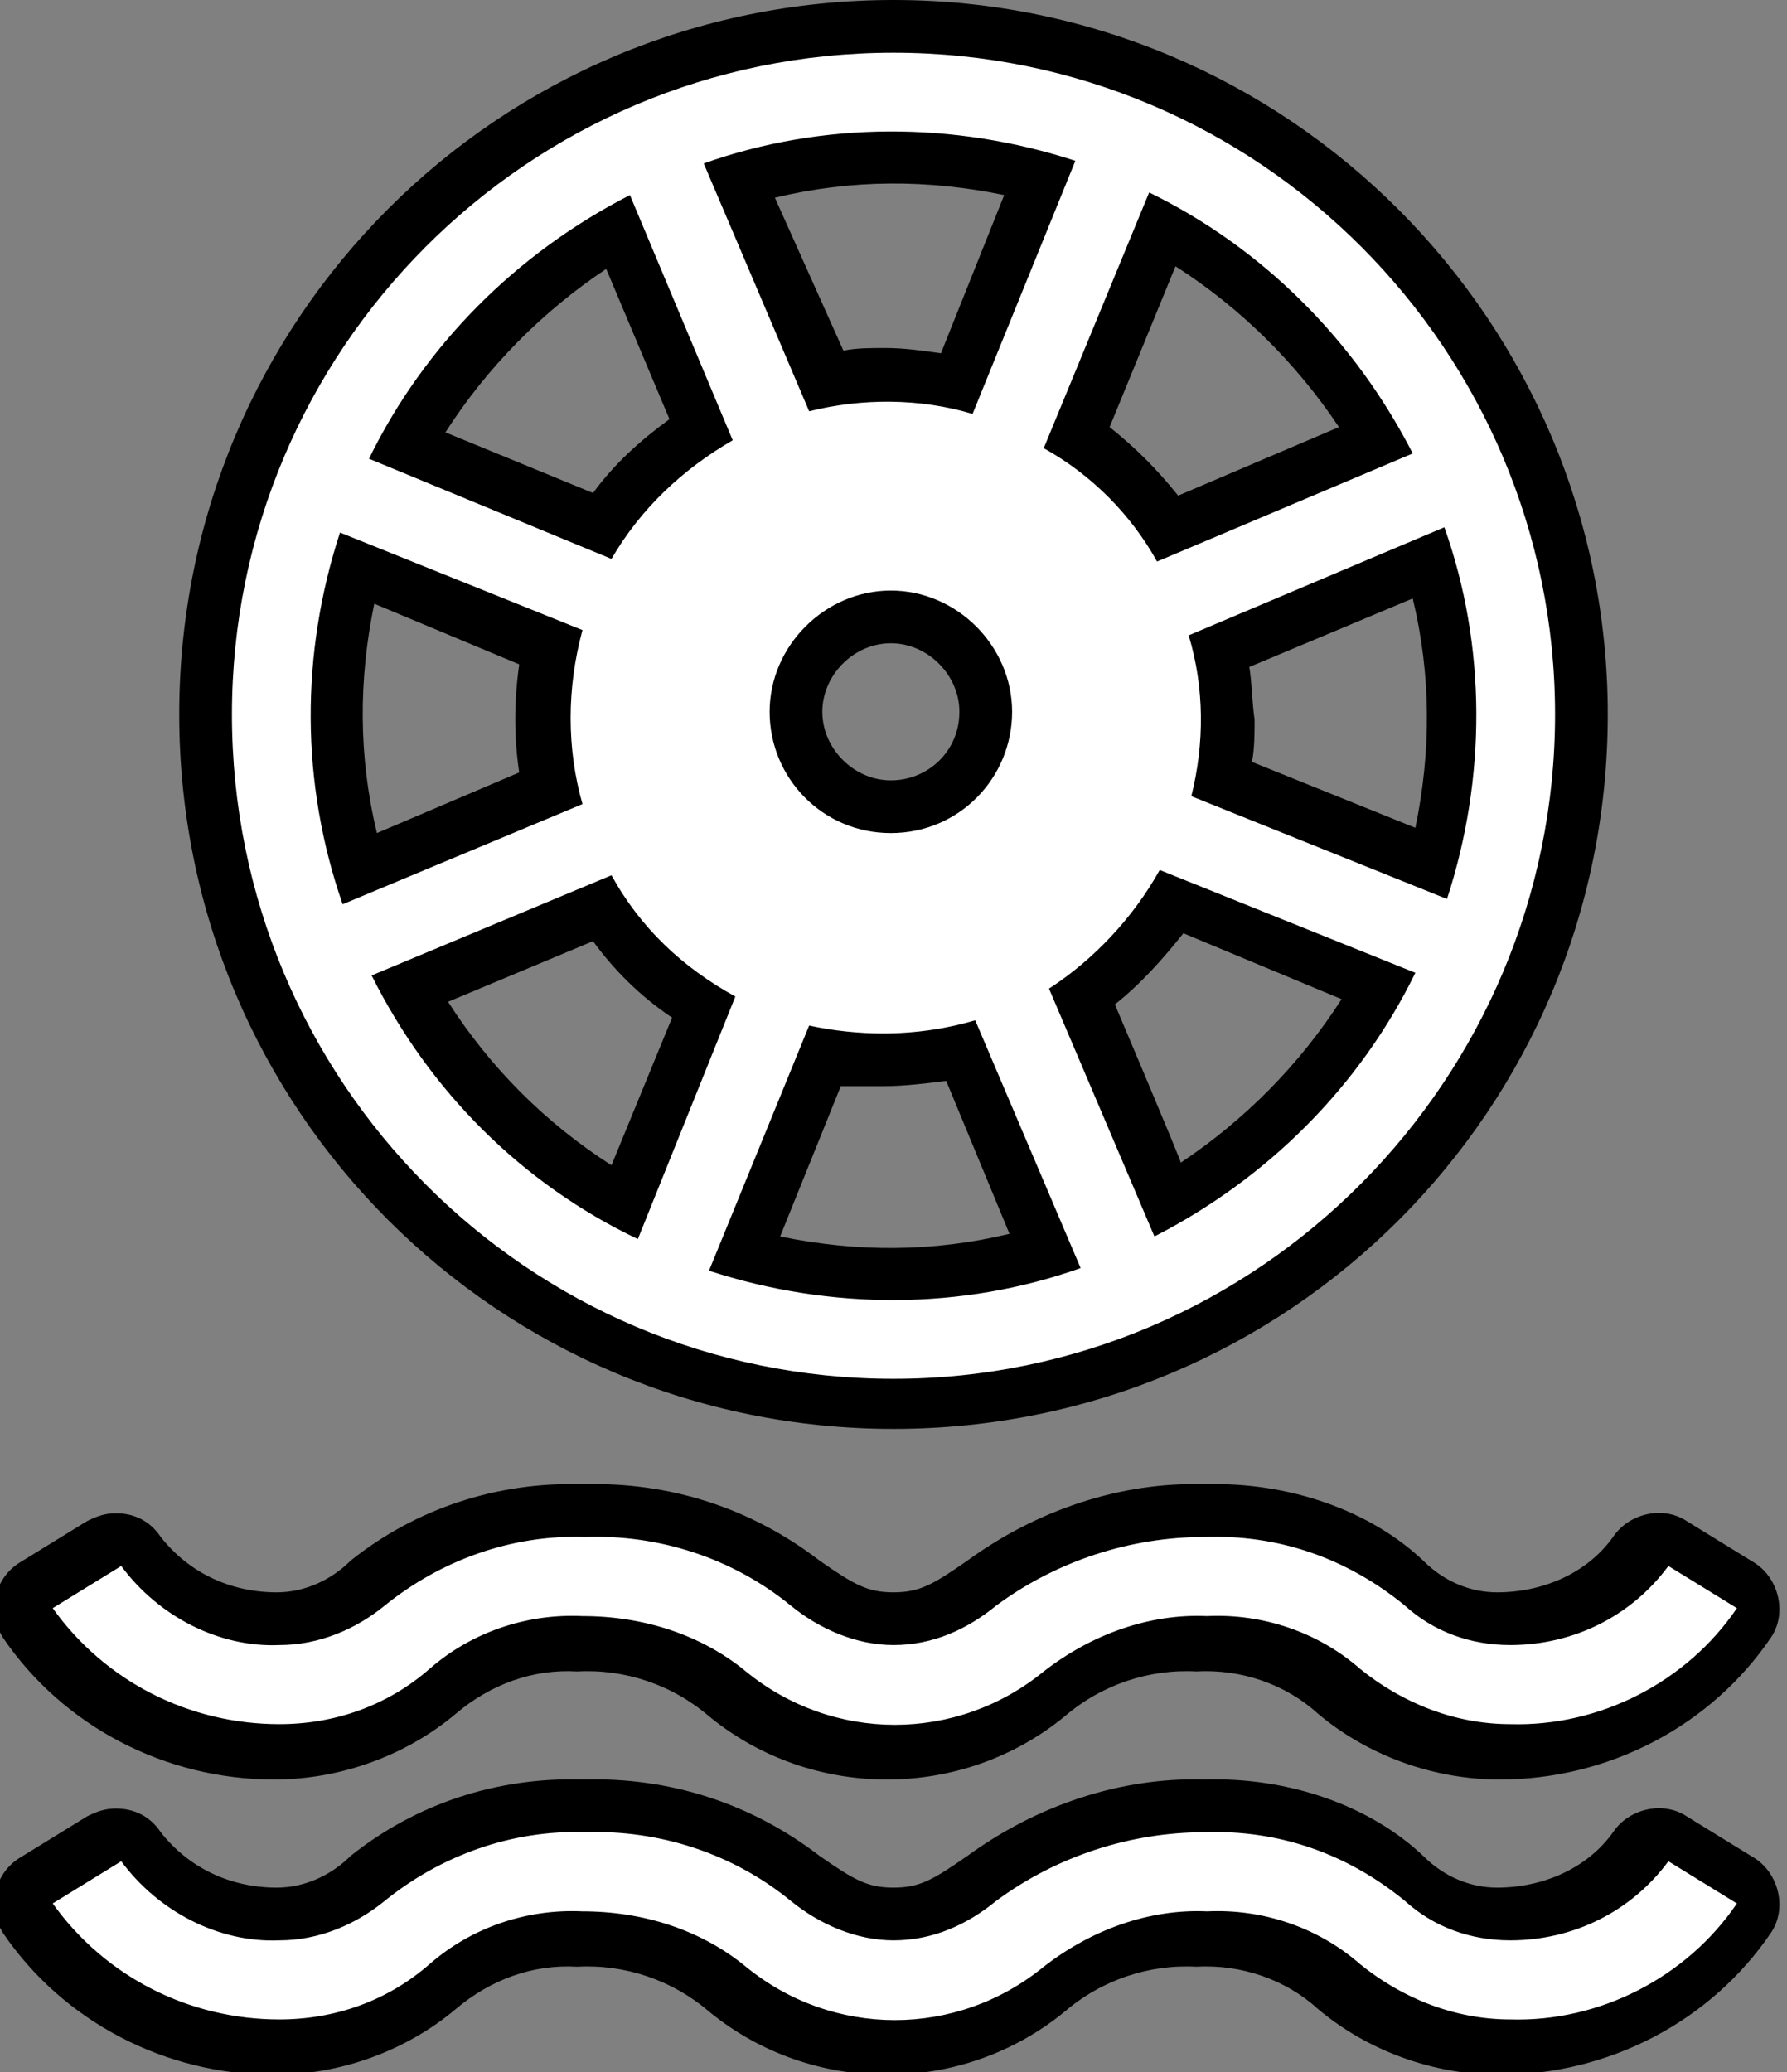 <?xml version="1.0" encoding="utf-8"?>
<!-- Generator: Adobe Illustrator 23.0.1, SVG Export Plug-In . SVG Version: 6.00 Build 0)  -->
<svg version="1.1" id="Livello_1" xmlns="http://www.w3.org/2000/svg" xmlns:xlink="http://www.w3.org/1999/xlink" x="0px" y="0px"
	 viewBox="0 0 67.8 78.6" style="enable-background:new 0 0 67.8 78.6;" xml:space="preserve">
<rect x="0" y="0" width="67.8" height="78.6" fill="#808080" stroke="none"/>
<style type="text/css">
	.st0{fill:#FFFFFF;}
</style>
<path class="st0" d="M57.2,66.4c-2.3,0-4.5-0.8-6.3-2.3c-1.4-1.2-3.3-1.9-5.2-1.8c-2-0.1-4,0.6-5.6,1.9c-3.6,3-8.8,3-12.4,0
	c-1.6-1.3-3.6-1.9-5.6-1.9c-1.9-0.1-3.8,0.5-5.2,1.8c-1.8,1.5-4,2.3-6.3,2.3c-3.8,0-7.3-1.8-9.4-4.9c-0.3-0.5-0.1-1.1,0.3-1.4l0,0
	l1.3-0.8L4,58.6c0.5-0.3,1.1-0.2,1.4,0.3c1.2,1.7,3.2,2.6,5.2,2.6c1.3,0,2.5-0.5,3.4-1.4c2.3-1.9,5.2-2.8,8.2-2.7
	c3-0.1,6,0.9,8.4,2.7c0.9,0.8,2.1,1.3,3.4,1.4c1.3,0,2.4-0.5,3.4-1.4c2.4-1.8,5.4-2.8,8.4-2.7c3-0.1,5.9,0.9,8.2,2.7
	c0.9,0.9,2.1,1.3,3.4,1.4c2,0,4-0.9,5.2-2.6c0.2-0.3,0.5-0.5,0.8-0.5c0.2,0,0.4,0.1,0.5,0.2l1.3,0.8l1.3,0.8
	c0.5,0.3,0.6,0.9,0.3,1.4l0,0C64.5,64.6,61,66.5,57.2,66.4z"/>
<title>Asset 11</title>
<path d="M45.7,58.3c2.8-0.1,5.4,0.8,7.6,2.6c1.1,1,2.5,1.5,4,1.5c2.4,0,4.6-1.1,6-3l1.3,0.8l1.3,0.8c-1.9,2.8-5.2,4.5-8.6,4.4
	c-2.1,0-4.1-0.8-5.7-2.1c-1.6-1.4-3.7-2.1-5.8-2c-2.2-0.1-4.4,0.7-6.2,2.1c-3.3,2.7-8,2.7-11.3,0c-1.7-1.4-3.9-2.1-6.2-2.1
	c-2.1-0.1-4.2,0.6-5.8,2c-1.6,1.4-3.6,2.1-5.7,2.1C7.2,65.4,4,63.8,2,61l1.3-0.8l1.3-0.8c1.4,1.9,3.7,3.1,6,3c1.5,0,2.9-0.6,4-1.5
	c2.1-1.7,4.8-2.7,7.6-2.6c2.8-0.1,5.6,0.8,7.8,2.6c1.1,0.9,2.5,1.5,3.9,1.5c1.5,0,2.8-0.6,3.9-1.5C40.1,59.2,42.9,58.3,45.7,58.3
	 M45.7,56.3c-3.2-0.1-6.4,1-9,2.9c-1.3,0.9-1.8,1.2-2.8,1.2s-1.5-0.3-2.8-1.2c-2.6-2-5.7-3-9-2.9c-3.2-0.1-6.3,0.9-8.8,2.9
	c-0.7,0.7-1.7,1.2-2.8,1.2c-1.7,0-3.3-0.7-4.4-2.1c-0.4-0.6-1-0.9-1.7-0.9c-0.4,0-0.7,0.1-1.1,0.3L2,58.5l-1.3,0.8
	c-0.9,0.6-1.2,1.8-0.6,2.8l0,0c2.3,3.4,6.2,5.4,10.3,5.4c2.5,0,5-0.9,6.9-2.5c1.3-1.1,2.9-1.7,4.6-1.6c1.8-0.1,3.6,0.5,5,1.7
	c3.9,3.2,9.6,3.2,13.5,0c1.4-1.2,3.2-1.8,5-1.7c1.7-0.1,3.4,0.5,4.6,1.6c1.9,1.6,4.4,2.5,6.9,2.5c4.1,0,8-2,10.3-5.4
	c0.6-0.9,0.3-2.2-0.6-2.8l0,0l-1.3-0.8L64,57.7c-0.9-0.6-2.2-0.3-2.8,0.6c-1,1.4-2.7,2.1-4.4,2.1c-1,0-2-0.4-2.8-1.2
	C52,57.3,48.9,56.2,45.7,56.3L45.7,56.3z"/>
<path class="st0" d="M33.9,53.3c-14.4,0-26.1-11.7-26.1-26.1S19.5,1,33.9,1S60,12.7,60,27.1C60,41.6,48.3,53.2,33.9,53.3z
	 M28.3,47.5c3.7,1,7.7,1,11.4-0.1l-3.2-7.6c-1,0.2-2,0.3-3,0.3c-0.7,0-1.5-0.1-2.2-0.2L28.3,47.5z M15.5,37.6c1.9,3.4,4.7,6.1,8.1,8
	l3-7.4c-1.5-1-2.8-2.2-3.9-3.7L15.5,37.6z M44.3,45.5c3.4-1.9,6.1-4.7,8-8.1l-7.9-3.2c-0.9,1.4-2.1,2.6-3.4,3.6L44.3,45.5z
	 M13.5,21.5c-1,3.7-1,7.7,0.1,11.4l7.3-3.1c-0.4-1.8-0.4-3.6,0-5.4L13.5,21.5z M54.3,32.7c1-3.7,1-7.7-0.1-11.4l-8,3.3
	c0.3,1.6,0.4,3.2,0.1,4.8L54.3,32.7z M33.8,23.4c-2,0-3.6,1.6-3.6,3.6s1.6,3.6,3.6,3.6s3.6-1.6,3.6-3.6C37.4,25,35.8,23.4,33.8,23.4
	L33.8,23.4z M40.9,16.6c1.3,0.9,2.5,2.1,3.4,3.5l7.9-3.3c-1.9-3.4-4.7-6.1-8.1-8L40.9,16.6z M22.8,19.9c1-1.5,2.3-2.7,3.8-3.6
	l-3.2-7.5c-3.4,1.9-6.1,4.7-8,8.1L22.8,19.9z M33.5,14.3c0.9,0,1.9,0.1,2.8,0.3l3.2-7.8c-3.7-1-7.7-1-11.4,0.1l3.2,7.7
	C32,14.3,32.8,14.3,33.5,14.3z"/>
<path d="M33.9,2C47.8,2,59,13.3,59,27.1S47.8,52.3,33.9,52.3S8.8,41,8.8,27.1l0,0C8.8,13.3,20,2,33.9,2 M30.7,15.6
	c2-0.5,4.2-0.5,6.2,0.1l3.9-9.6c-4.6-1.5-9.6-1.5-14.1,0.1L30.7,15.6 M43.9,21.3l9.7-4.1c-2.2-4.3-5.7-7.8-10-9.9l-4,9.7
	C41.4,18,42.9,19.5,43.9,21.3 M23.2,21.2c1.1-1.9,2.7-3.4,4.6-4.5l-3.9-9.3c-4.3,2.2-7.8,5.7-9.9,10L23.2,21.2 M54.9,34.1
	c1.5-4.6,1.5-9.6-0.1-14.1l-9.7,4.1c0.6,2,0.6,4.1,0.1,6.1L54.9,34.1 M13,34.3l9.1-3.8c-0.6-2.1-0.6-4.4,0-6.6l-9.2-3.7
	C11.4,24.8,11.4,29.7,13,34.3 M33.8,31.6c2.6,0,4.6-2.1,4.6-4.6s-2.1-4.6-4.6-4.6s-4.6,2.1-4.6,4.6S31.2,31.6,33.8,31.6L33.8,31.6
	 M43.8,46.9c4.3-2.2,7.8-5.7,9.9-10L44,33c-1,1.8-2.5,3.4-4.2,4.5L43.8,46.9 M24.2,47l3.7-9.2c-2-1.1-3.6-2.6-4.7-4.6L14.1,37
	C16.3,41.4,19.8,44.9,24.2,47 M33.5,39.2c-0.9,0-1.9-0.1-2.8-0.3l-3.8,9.3c4.6,1.5,9.6,1.5,14.1-0.1l-4-9.4
	C36,39,34.8,39.2,33.5,39.2 M33.9,0C18.9,0,6.8,12.1,6.8,27.1s12.1,27.1,27.1,27.1S61,42.1,61,27.1C61,12.2,48.9,0,33.9,0z
	 M29.4,7.5c2.9-0.7,5.8-0.7,8.7-0.1l-2.4,6c-0.7-0.1-1.4-0.2-2.1-0.2c-0.6,0-1.1,0-1.6,0.1L29.4,7.5L29.4,7.5z M42.1,16.2l2.5-6.1
	c2.5,1.6,4.6,3.7,6.2,6.1l-6.1,2.6C43.9,17.8,43.1,17,42.1,16.2L42.1,16.2z M16.9,16.4c1.6-2.5,3.7-4.6,6.1-6.2l2.4,5.7
	c-1.1,0.8-2.1,1.7-2.9,2.8L16.9,16.4L16.9,16.4z M47.4,25.3l6.2-2.6c0.7,2.9,0.7,5.8,0.1,8.7l-6.2-2.5c0.1-0.5,0.1-1.1,0.1-1.6
	C47.5,26.6,47.5,25.9,47.4,25.3L47.4,25.3z M14.3,31.6c-0.7-2.9-0.7-5.8-0.1-8.7l5.5,2.3c-0.2,1.4-0.2,2.8,0,4.1L14.3,31.6
	L14.3,31.6z M33.8,29.6c-1.4,0-2.6-1.2-2.6-2.6s1.2-2.6,2.6-2.6s2.6,1.2,2.6,2.6l0,0C36.4,28.5,35.2,29.6,33.8,29.6z M42.3,38.1
	c1-0.8,1.8-1.7,2.6-2.7l6,2.5c-1.6,2.5-3.7,4.6-6.1,6.2C44.8,44,42.3,38.1,42.3,38.1z M17,38l5.5-2.3c0.8,1.1,1.8,2.1,3,2.9
	l-2.3,5.6C20.7,42.6,18.6,40.5,17,38L17,38z M33.5,41.2c0.8,0,1.6-0.1,2.4-0.2l2.4,5.8c-2.9,0.7-5.8,0.7-8.7,0.1l2.3-5.7
	C32.5,41.2,33,41.2,33.5,41.2L33.5,41.2z"/>
<path class="st0" d="M57.2,77.6c-2.3,0-4.5-0.8-6.3-2.3c-1.4-1.2-3.3-1.9-5.2-1.8c-2-0.1-4,0.6-5.6,1.9c-3.6,3-8.8,3-12.4,0
	c-1.6-1.3-3.6-1.9-5.6-1.9c-1.9-0.1-3.8,0.5-5.2,1.8c-1.8,1.5-4,2.3-6.3,2.3c-3.8,0-7.3-1.8-9.4-4.9c-0.3-0.5-0.1-1.1,0.3-1.4l0,0
	l1.3-0.8L4,69.8c0.5-0.3,1.1-0.2,1.4,0.3c1.2,1.7,3.2,2.6,5.2,2.6c1.3,0,2.5-0.5,3.4-1.4c2.3-1.9,5.2-2.8,8.2-2.7
	c3-0.1,6,0.9,8.4,2.7c0.9,0.8,2.1,1.3,3.4,1.4c1.3,0,2.4-0.5,3.4-1.4c2.4-1.8,5.4-2.8,8.4-2.7c3-0.1,5.9,0.9,8.2,2.7
	c0.9,0.9,2.1,1.3,3.4,1.4c2,0,4-0.9,5.2-2.6c0.2-0.3,0.5-0.5,0.8-0.5c0.2,0,0.4,0.1,0.5,0.2l1.3,0.8l1.3,0.8
	c0.5,0.3,0.6,0.9,0.3,1.4l0,0C64.5,75.8,61,77.7,57.2,77.6z"/>
<path d="M45.7,69.5c2.8-0.1,5.4,0.8,7.6,2.6c1.1,1,2.5,1.5,4,1.5c2.4,0,4.6-1.1,6-3l1.3,0.8l1.3,0.8c-1.9,2.8-5.2,4.5-8.6,4.4
	c-2.1,0-4.1-0.8-5.7-2.1c-1.6-1.4-3.7-2.1-5.8-2c-2.2-0.1-4.4,0.7-6.2,2.1c-3.3,2.7-8,2.7-11.3,0c-1.7-1.4-3.9-2.1-6.2-2.1
	c-2.1-0.1-4.2,0.6-5.8,2c-1.6,1.4-3.6,2.1-5.7,2.1C7.2,76.6,4,75,2,72.2l1.3-0.8l1.3-0.8c1.4,1.9,3.7,3.1,6,3c1.5,0,2.9-0.6,4-1.5
	c2.1-1.7,4.8-2.7,7.6-2.6c2.8-0.1,5.6,0.8,7.8,2.6c1.1,0.9,2.5,1.5,3.9,1.5c1.5,0,2.8-0.6,3.9-1.5C40.1,70.4,42.9,69.5,45.7,69.5
	 M45.7,67.5c-3.2-0.1-6.4,1-9,2.9c-1.3,0.9-1.8,1.2-2.8,1.2s-1.5-0.3-2.8-1.2c-2.6-2-5.7-3-9-2.9c-3.2-0.1-6.3,0.9-8.8,2.9
	c-0.7,0.7-1.7,1.2-2.8,1.2c-1.7,0-3.3-0.7-4.4-2.1c-0.4-0.6-1-0.9-1.7-0.9c-0.4,0-0.7,0.1-1.1,0.3L2,69.7l-1.3,0.8
	c-0.9,0.6-1.2,1.8-0.6,2.8l0,0c2.3,3.4,6.2,5.4,10.3,5.4c2.5,0,5-0.9,6.9-2.5c1.3-1.1,2.9-1.7,4.6-1.6c1.8-0.1,3.6,0.5,5,1.7
	c3.9,3.2,9.6,3.2,13.5,0c1.4-1.2,3.2-1.8,5-1.7c1.7-0.1,3.4,0.5,4.6,1.6c1.9,1.6,4.4,2.5,6.9,2.5c4.1,0,8-2,10.3-5.4
	c0.6-0.9,0.3-2.2-0.6-2.8l0,0l-1.3-0.8L64,68.9c-0.9-0.6-2.2-0.3-2.8,0.6c-1,1.4-2.7,2.1-4.4,2.1c-1,0-2-0.4-2.8-1.2
	C52,68.5,48.9,67.4,45.7,67.5L45.7,67.5z"/>
</svg>
